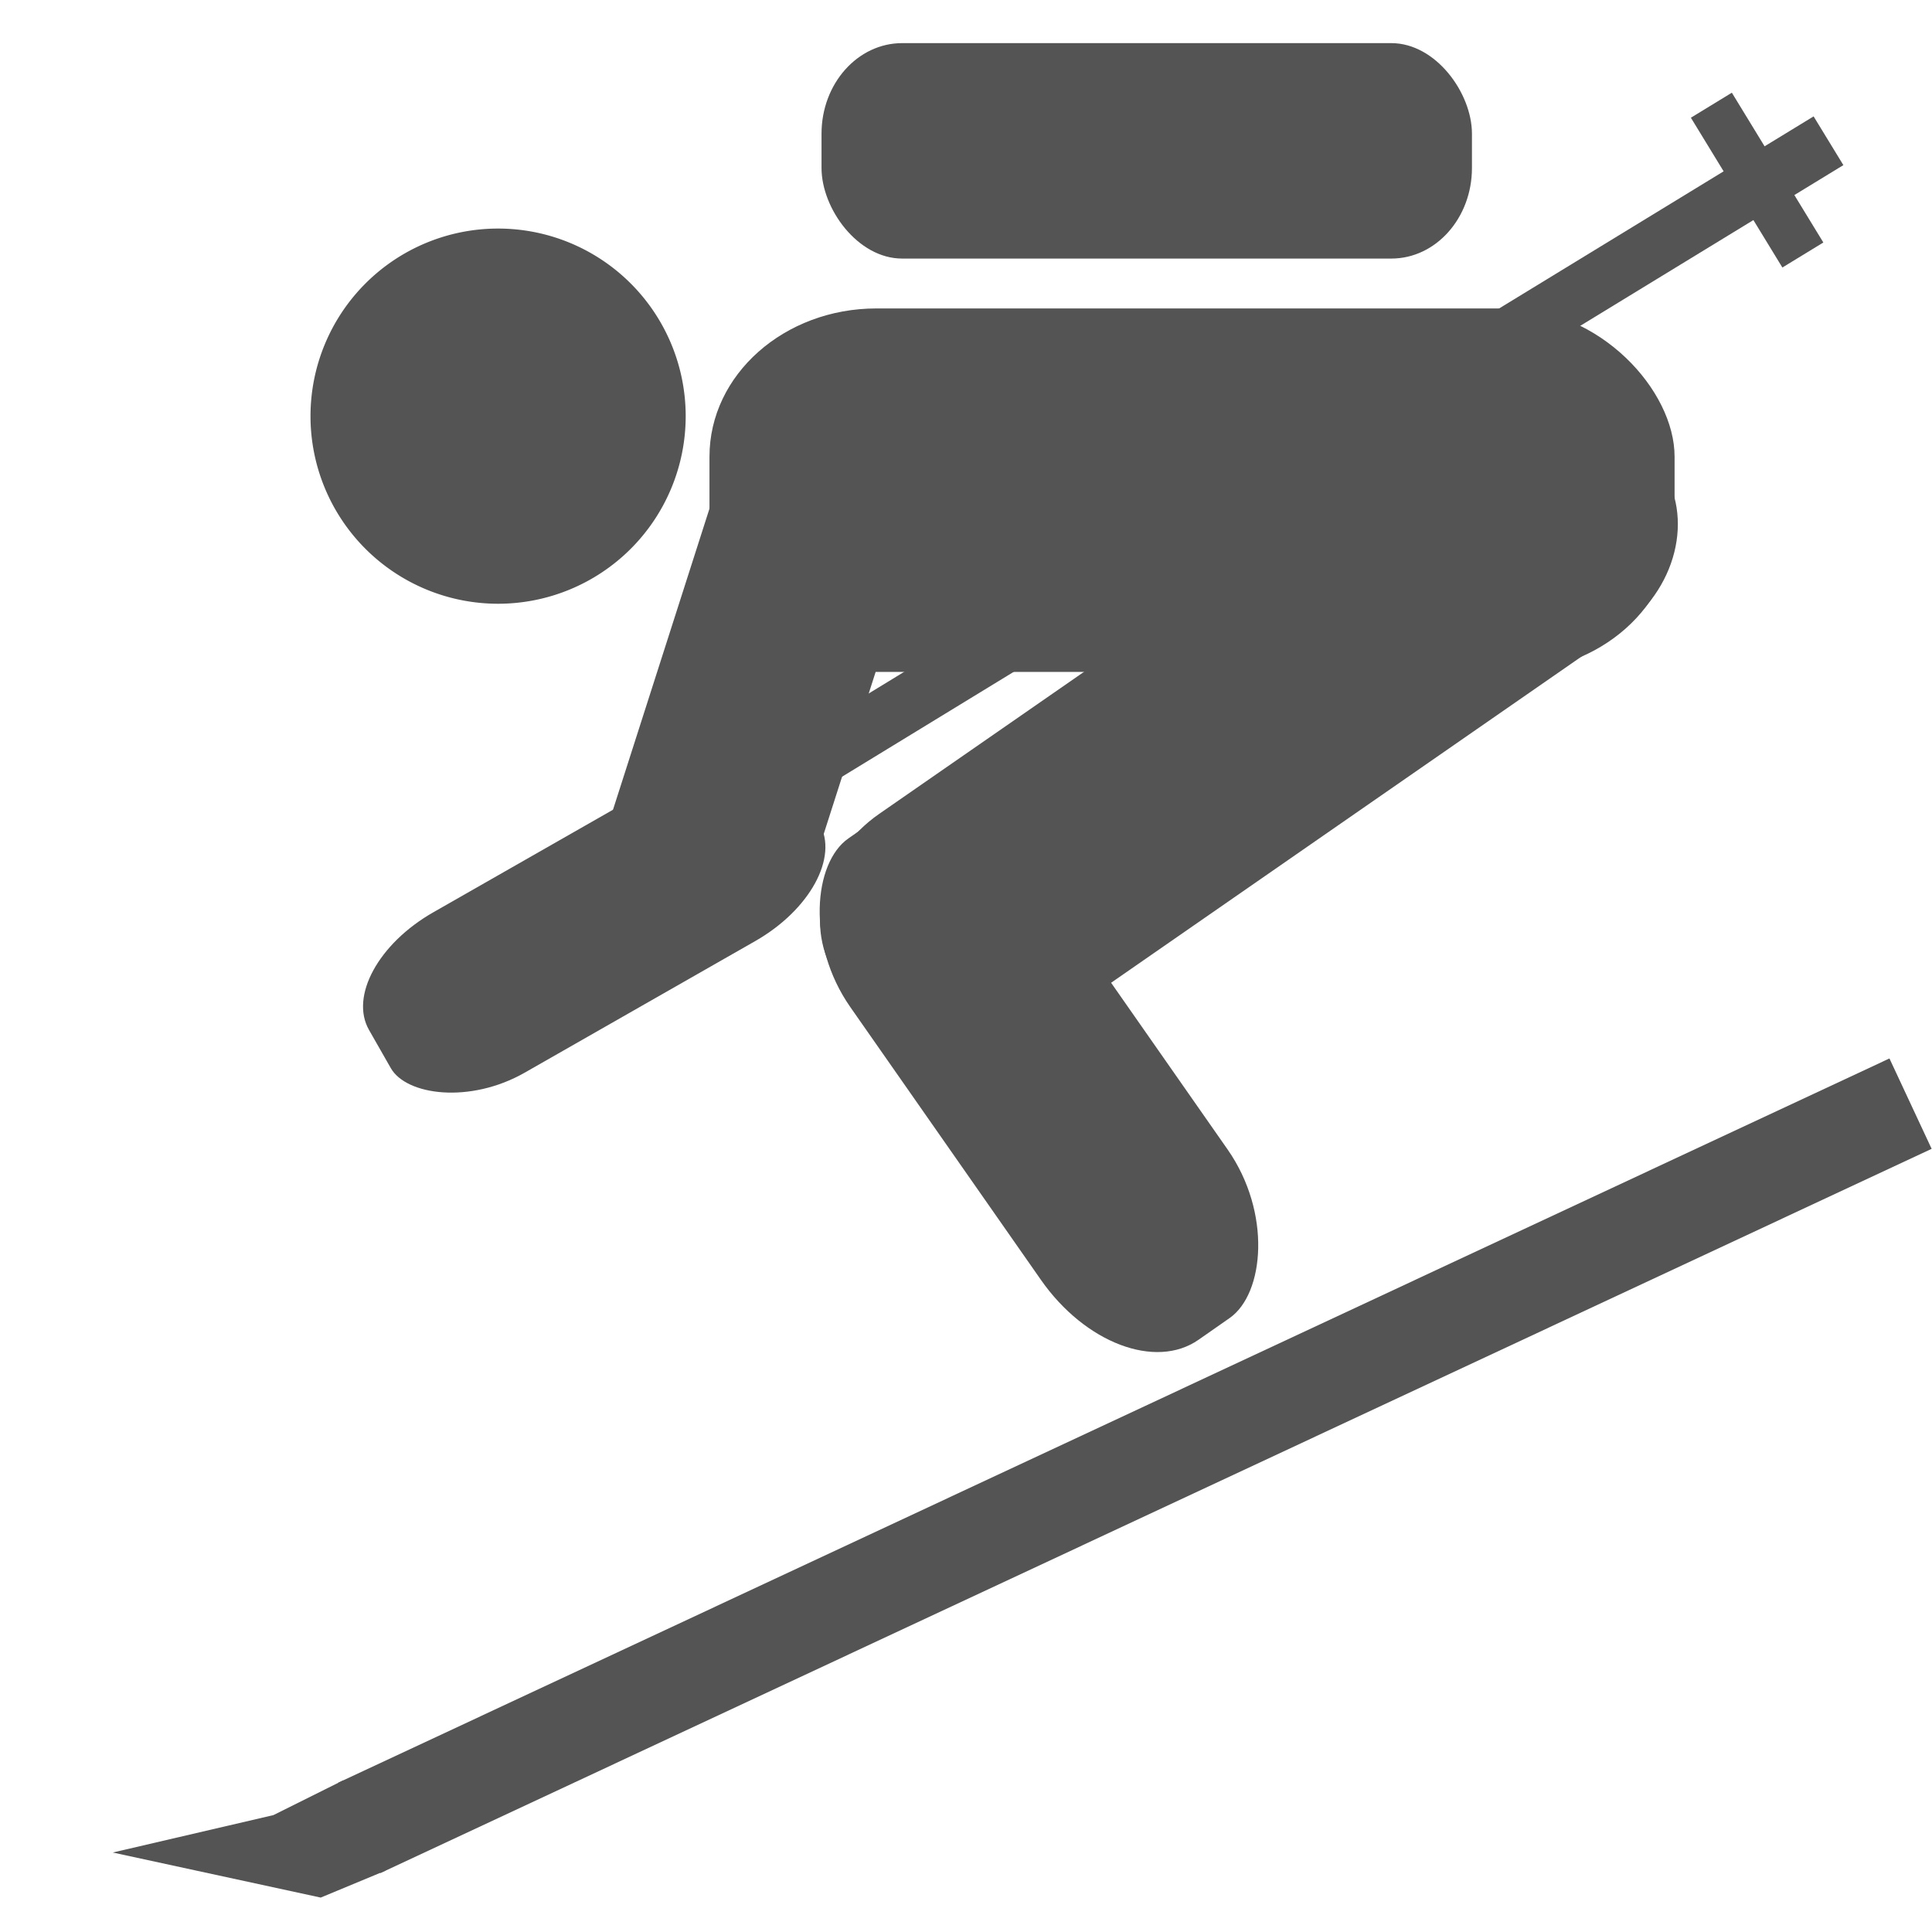 <?xml version="1.0" encoding="UTF-8" standalone="no"?>
<!-- Created with Inkscape (http://www.inkscape.org/) -->

<svg
   xmlns:dc="http://purl.org/dc/elements/1.1/"
   xmlns:cc="http://creativecommons.org/ns#"
   xmlns:rdf="http://www.w3.org/1999/02/22-rdf-syntax-ns#"
   xmlns:svg="http://www.w3.org/2000/svg"
   xmlns="http://www.w3.org/2000/svg"
   xmlns:sodipodi="http://sodipodi.sourceforge.net/DTD/sodipodi-0.dtd"
   xmlns:inkscape="http://www.inkscape.org/namespaces/inkscape"
   width="320"
   height="320"
   id="svg2"
   version="1.1"
   inkscape:version="0.48.2 r9819"
   inkscape:export-filename="/home/tai/svgc2c/skitouring_big.png"
   inkscape:export-xdpi="7.0300002"
   inkscape:export-ydpi="7.0300002"
   sodipodi:docname="skitouring.svg">
  <defs
     id="defs4" />
  <sodipodi:namedview
     id="base"
     pagecolor="#ffffff"
     bordercolor="#666666"
     borderopacity="1.0"
     inkscape:pageopacity="0.0"
     inkscape:pageshadow="2"
     inkscape:zoom="0.49497475"
     inkscape:cx="-64.705414"
     inkscape:cy="194.67693"
     inkscape:document-units="px"
     inkscape:current-layer="layer1"
     showgrid="false"
     inkscape:window-width="1280"
     inkscape:window-height="776"
     inkscape:window-x="0"
     inkscape:window-y="24"
     inkscape:window-maximized="1" />
  <g
     inkscape:label="Calque 1"
     inkscape:groupmode="layer"
     id="layer1"
     transform="translate(0,-732.362)">
    <path
       sodipodi:type="arc"
       style="opacity:1;fill:#545455;fill-opacity:1;stroke:none"
       id="path2996"
       sodipodi:cx="90.35714"
       sodipodi:cy="76.071426"
       sodipodi:rx="31.071428"
       sodipodi:ry="31.071428"
       d="m 121.429,76.071 a 31.071,31.071 0 1 1 -62.143,0 31.071,31.071 0 1 1 62.143,0 z"
       transform="translate(-7.857,725.219)" />
    <rect
       style="fill:#545455;fill-opacity:1;stroke:none"
       id="rect3766"
       width="107.73"
       height="35.684"
       x="136.071"
       y="739.505"
       ry="15"
       rx="13.356" />
    <rect
       style="fill:#545455;fill-opacity:1;stroke:none"
       id="rect3766-9"
       width="159.85"
       height="60.202"
       x="117.513"
       y="783.449"
       ry="24.538"
       rx="27.651" />
    <rect
       ry="15.714"
       rx="23.07"
       y="361.742"
       x="794.35"
       height="37.702"
       width="101.248"
       id="rect3799"
       style="fill:#545455;fill-opacity:1;stroke:none"
       transform="matrix(0.573,0.82,-0.82,0.573,0,0)" />
    <rect
       ry="18.508"
       rx="21.197"
       y="795.349"
       x="-395.538"
       height="44.863"
       width="160.24"
       id="rect3801"
       style="fill:#545455;fill-opacity:1;stroke:none"
       transform="matrix(0.822,-0.57,0.57,0.822,0,0)" />
    <rect
       rx="11.087"
       ry="11.641"
       y="361.178"
       x="-805.851"
       height="34.473"
       width="89.427"
       id="rect3805"
       style="fill:#545455;fill-opacity:1;stroke:none"
       transform="matrix(0.305,-0.952,0.952,0.305,0,0)" />
    <rect
       style="fill:#545455;fill-opacity:1;stroke:none"
       id="rect3807"
       width="81.696"
       height="30.555"
       x="-394.288"
       y="802.386"
       ry="11.641"
       rx="18.882"
       transform="matrix(0.869,-0.496,0.496,0.869,0,0)" />
    <rect
       rx="0"
       ry="0"
       y="954.956"
       x="-384.034"
       height="16.522"
       width="283.598"
       id="rect3809"
       style="fill:#545455;fill-opacity:1;stroke:none"
       transform="matrix(0.906,-0.423,0.423,0.906,0,0)" />
    <rect
       transform="matrix(0.853,-0.521,0.521,0.853,0,0)"
       style="fill:#545455;fill-opacity:1;stroke:none"
       id="rect3811"
       width="235.653"
       height="9.465"
       x="-371.153"
       y="798.408"
       ry="0"
       rx="0" />
    <rect
       rx="0"
       ry="0"
       y="-152.97"
       x="-817.085"
       height="7.954"
       width="29.087"
       id="rect3832"
       style="fill:#545455;fill-opacity:1;stroke:none"
       transform="matrix(-0.521,-0.853,0.853,-0.521,0,0)" />
    <path
       transform="matrix(0.906,-0.423,0.423,0.906,0,0)"
       style="fill:#545455;fill-opacity:1;stroke:none"
       d="m -422.759,949.635 26.734,5.644 12.933,-0.329 0,16.522 -11.61,-0.5 z"
       id="rect3836"
       inkscape:connector-curvature="0"
       sodipodi:nodetypes="cccccc" />
  </g>
</svg>
